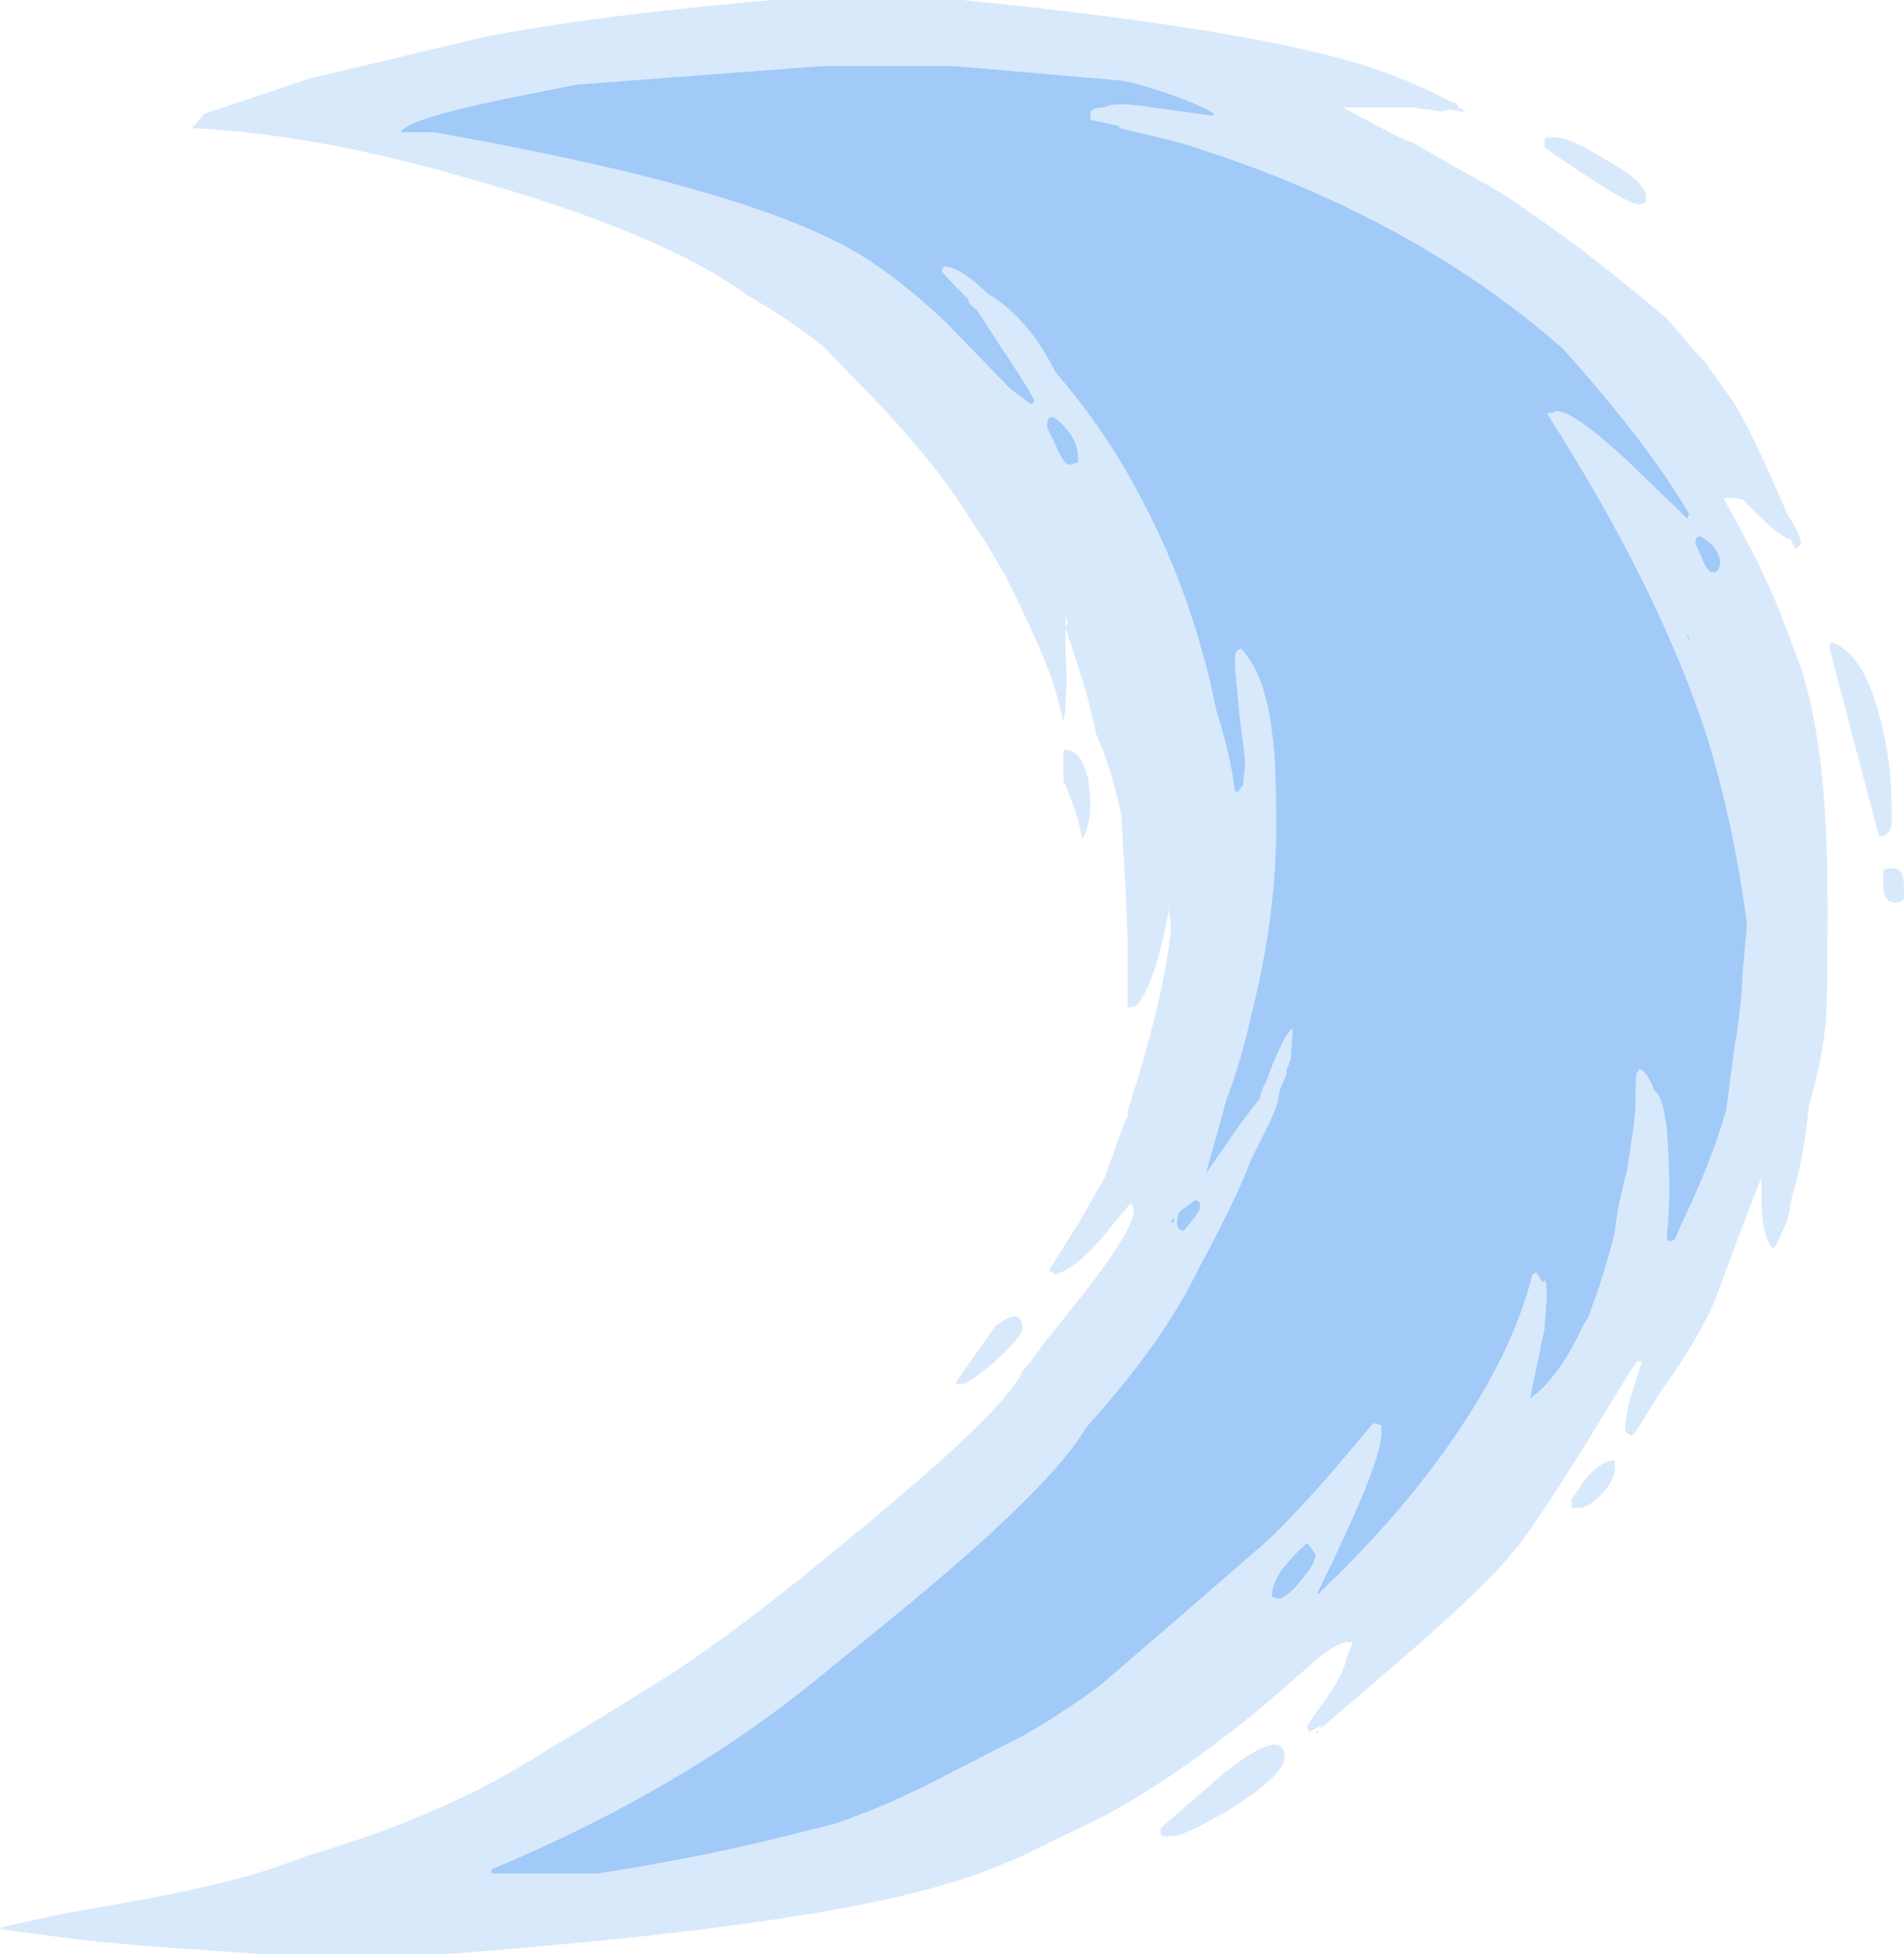 <?xml version="1.0" encoding="UTF-8" standalone="no"?>
<svg xmlns:ffdec="https://www.free-decompiler.com/flash" xmlns:xlink="http://www.w3.org/1999/xlink" ffdec:objectType="shape" height="47.3px" width="46.1px" xmlns="http://www.w3.org/2000/svg">
  <g transform="matrix(1.0, 0.0, 0.0, 1.0, 14.0, 50.5)">
    <path d="M23.4 -47.15 Q23.85 -47.3 24.85 -46.65 25.85 -46.1 25.85 -45.75 L25.85 -45.6 25.7 -45.55 Q25.45 -45.55 24.4 -46.25 23.4 -46.9 23.4 -46.95 23.4 -47.1 23.4 -47.15 M26.35 -42.8 L26.6 -42.5 26.95 -42.1 27.35 -41.65 27.4 -41.55 27.45 -41.5 27.95 -40.8 Q28.35 -40.2 29.3 -38.0 29.55 -37.65 29.6 -37.4 L29.6 -37.3 29.5 -37.25 29.5 -37.2 29.45 -37.25 29.35 -37.45 Q29.15 -37.45 28.4 -38.2 L28.2 -38.4 28.0 -38.45 27.75 -38.45 27.75 -38.4 Q28.6 -36.9 29.05 -35.8 L29.45 -34.75 Q29.8 -33.9 30.0 -32.6 30.25 -31.05 30.25 -28.5 30.25 -26.2 30.2 -25.7 30.1 -24.75 29.8 -23.75 29.65 -22.3 29.4 -21.6 L29.3 -21.05 29.25 -20.9 29.0 -20.35 Q28.95 -20.3 28.9 -20.3 28.65 -20.65 28.65 -21.45 L28.65 -22.0 28.2 -20.85 27.55 -19.1 Q27.3 -18.45 26.65 -17.45 L26.2 -16.8 25.95 -16.4 Q25.6 -15.8 25.5 -15.75 L25.4 -15.8 Q25.35 -15.85 25.35 -15.95 25.35 -16.3 25.6 -17.05 L25.75 -17.55 25.65 -17.55 Q25.6 -17.55 24.4 -15.55 23.05 -13.4 22.65 -12.95 22.05 -12.2 20.35 -10.7 L17.85 -8.55 17.9 -8.55 18.0 -8.75 17.75 -8.6 17.7 -8.6 Q17.65 -8.6 17.65 -8.7 17.65 -8.75 18.05 -9.3 18.5 -9.9 18.6 -10.35 L18.75 -10.75 18.65 -10.75 Q18.4 -10.75 17.9 -10.35 L16.7 -9.3 Q14.6 -7.55 12.75 -6.55 L10.8 -5.6 Q9.6 -5.05 8.2 -4.7 4.7 -3.8 -3.2 -3.2 L-7.7 -3.2 -10.55 -3.4 -12.1 -3.55 -13.6 -3.75 -13.95 -3.8 -14.0 -3.8 -13.95 -3.85 -12.6 -4.15 -11.5 -4.35 Q-9.15 -4.75 -7.8 -5.15 -7.15 -5.35 -6.5 -5.6 -4.8 -6.1 -3.45 -6.7 -2.05 -7.3 -0.65 -8.2 0.2 -8.7 1.8 -9.7 3.7 -10.85 7.1 -13.7 10.4 -16.45 10.75 -17.3 11.05 -17.65 11.25 -17.95 L12.25 -19.2 Q13.45 -20.75 13.45 -21.2 13.45 -21.3 13.4 -21.35 L13.35 -21.35 12.65 -20.5 Q12.05 -19.8 11.55 -19.65 L11.4 -19.75 12.15 -20.95 12.75 -22.0 13.25 -23.4 13.3 -23.45 13.3 -23.6 13.55 -24.4 Q14.2 -26.55 14.35 -28.0 L14.3 -28.6 14.3 -28.45 Q13.95 -26.6 13.5 -26.15 L13.3 -26.1 13.3 -27.9 13.25 -29.05 13.15 -30.75 Q12.95 -31.8 12.55 -32.7 L12.3 -33.75 12.25 -33.9 11.8 -35.3 11.85 -35.45 11.8 -35.6 11.8 -34.65 Q11.85 -34.05 11.8 -33.55 11.8 -33.25 11.75 -33.05 L11.55 -33.8 Q11.3 -34.65 10.35 -36.55 L9.85 -37.4 9.45 -38.0 Q8.75 -39.15 7.35 -40.65 L5.9 -42.15 Q5.05 -42.8 4.1 -43.35 2.05 -44.85 -2.55 -46.15 -6.3 -47.25 -9.35 -47.4 L-9.05 -47.75 -6.5 -48.6 -2.3 -49.6 Q0.2 -50.1 4.7 -50.5 L9.3 -50.5 Q15.3 -49.9 18.2 -49.15 19.8 -48.75 21.1 -48.05 L21.25 -48.0 21.3 -47.95 21.3 -47.9 21.5 -47.8 21.35 -47.8 21.1 -47.85 20.9 -47.8 20.2 -47.9 18.5 -47.9 18.6 -47.85 19.45 -47.4 Q19.9 -47.15 20.2 -47.05 L21.6 -46.25 Q22.45 -45.8 22.9 -45.45 24.1 -44.65 25.5 -43.5 L26.35 -42.8 M28.2 -36.9 L28.2 -36.9 M30.3 -34.9 L30.35 -34.95 Q31.1 -34.7 31.5 -33.2 31.8 -32.1 31.8 -30.95 L31.8 -30.55 Q31.75 -30.25 31.5 -30.25 L30.9 -32.5 30.3 -34.8 30.3 -34.9 M31.6 -29.25 L31.6 -29.45 Q31.95 -29.55 32.05 -29.35 32.1 -29.25 32.1 -29.0 L32.1 -28.75 32.05 -28.7 Q32.0 -28.65 31.9 -28.65 31.65 -28.65 31.6 -28.95 31.6 -29.1 31.6 -29.25 M11.75 -32.35 Q12.0 -32.35 12.15 -32.15 L12.25 -31.95 12.35 -31.65 12.4 -31.15 Q12.4 -30.45 12.2 -30.2 12.1 -30.8 11.75 -31.6 11.75 -31.9 11.75 -32.2 L11.75 -32.35 M10.75 -18.35 Q10.75 -18.15 10.1 -17.55 9.45 -17.0 9.3 -17.0 L9.15 -17.0 9.15 -17.05 9.5 -17.55 10.1 -18.4 Q10.75 -18.9 10.75 -18.35 M17.1 -7.95 Q17.1 -7.55 15.85 -6.75 14.7 -6.05 14.35 -6.05 L14.15 -6.05 14.1 -6.1 14.1 -6.25 15.6 -7.55 Q17.1 -8.75 17.1 -7.95 M24.35 -14.65 Q24.75 -15.15 25.1 -15.15 L25.1 -14.95 Q25.1 -14.7 24.8 -14.35 24.45 -14.0 24.25 -14.0 L24.05 -14.0 24.05 -14.2 24.35 -14.65" fill="#93c1f7" fill-opacity="0.349" fill-rule="evenodd" stroke="none"/>
    <path d="M23.85 -42.05 Q25.95 -39.7 26.9 -38.05 L26.85 -37.95 25.4 -39.35 Q24.1 -40.55 23.7 -40.55 L23.55 -40.5 23.45 -40.5 Q26.2 -36.2 27.35 -32.6 28.0 -30.45 28.3 -28.1 L28.2 -27.05 Q28.15 -25.95 28.0 -25.2 L27.8 -23.65 Q27.45 -22.4 26.7 -20.85 L26.55 -20.5 26.45 -20.45 26.35 -20.5 Q26.45 -21.4 26.4 -22.45 26.35 -23.95 26.05 -24.1 26.0 -24.3 25.85 -24.5 25.7 -24.7 25.65 -24.55 25.6 -24.55 25.6 -24.05 L25.6 -23.7 25.55 -23.2 25.4 -22.2 25.3 -21.8 Q25.15 -21.2 25.1 -20.7 24.95 -20.05 24.7 -19.3 L24.45 -18.6 24.35 -18.45 Q23.75 -17.15 23.05 -16.65 L23.2 -17.4 23.3 -17.85 23.3 -17.9 23.35 -18.1 23.4 -18.35 23.4 -18.4 23.45 -19.1 Q23.45 -19.65 23.35 -19.45 L23.2 -19.7 23.1 -19.65 Q22.65 -17.8 21.2 -15.7 19.9 -13.8 17.9 -11.9 L17.9 -11.95 Q18.35 -12.85 18.75 -13.75 19.45 -15.3 19.45 -15.85 L19.45 -16.0 19.25 -16.05 18.15 -14.75 Q16.95 -13.4 16.45 -13.0 L14.55 -11.35 12.75 -9.8 Q12.0 -9.2 10.8 -8.5 L8.65 -7.4 Q7.5 -6.8 6.2 -6.35 L4.8 -6.0 Q2.75 -5.5 0.45 -5.15 L-2.1 -5.15 -2.1 -5.25 Q0.3 -6.25 2.4 -7.5 4.35 -8.65 6.2 -10.2 8.7 -12.2 9.95 -13.35 11.75 -15.0 12.3 -15.95 14.2 -18.05 15.05 -19.85 15.2 -20.1 15.65 -21.0 16.05 -21.8 16.2 -22.2 L16.3 -22.45 16.75 -23.35 Q16.95 -23.8 16.95 -23.9 L16.95 -23.95 17.0 -24.15 17.15 -24.5 17.15 -24.6 17.25 -24.85 17.3 -25.6 Q17.15 -25.55 16.8 -24.7 L16.65 -24.3 Q16.55 -24.15 16.5 -23.9 L16.3 -23.65 16.0 -23.25 Q15.45 -22.45 15.2 -22.1 L15.7 -23.9 Q16.05 -24.8 16.3 -25.95 16.9 -28.3 16.9 -30.5 16.9 -32.15 16.8 -32.75 16.65 -34.15 16.05 -34.8 L15.95 -34.75 Q15.9 -34.7 15.9 -34.55 L15.9 -34.4 Q16.0 -33.15 16.1 -32.5 L16.15 -32.05 16.1 -31.5 15.95 -31.3 15.95 -31.35 15.9 -31.35 Q15.8 -32.2 15.45 -33.3 14.9 -36.05 13.65 -38.4 12.8 -40.05 11.55 -41.5 11.3 -42.0 11.0 -42.4 10.45 -43.1 9.9 -43.4 L9.8 -43.5 Q9.2 -44.05 8.85 -44.05 L8.8 -43.95 Q8.8 -43.9 9.45 -43.25 L9.45 -43.2 Q9.55 -43.05 9.65 -43.0 L10.2 -42.15 Q10.75 -41.35 11.05 -40.8 L11.0 -40.75 11.0 -40.7 Q10.9 -40.75 10.45 -41.1 L8.95 -42.65 Q7.8 -43.75 6.8 -44.35 4.15 -45.95 -3.5 -47.3 L-4.3 -47.3 Q-4.15 -47.65 -1.05 -48.25 L-0.05 -48.45 5.9 -48.9 9.1 -48.9 13.15 -48.55 13.4 -48.5 Q14.7 -48.15 15.4 -47.75 L15.35 -47.7 13.9 -47.9 Q12.95 -48.05 12.75 -47.9 12.4 -47.9 12.4 -47.75 L12.4 -47.6 13.1 -47.45 13.1 -47.4 14.55 -47.05 Q20.1 -45.35 23.85 -42.05 M27.35 -37.4 Q27.65 -37.15 27.65 -36.85 L27.6 -36.7 27.55 -36.65 27.45 -36.65 Q27.35 -36.65 27.2 -37.0 L27.05 -37.35 Q27.05 -37.65 27.35 -37.4 M9.2 -41.85 L9.2 -41.85 M26.9 -35.05 L26.9 -35.0 26.8 -35.2 26.9 -35.05 M11.35 -40.15 Q11.35 -40.6 11.7 -40.25 12.1 -39.85 12.1 -39.45 L12.1 -39.3 12.05 -39.3 11.9 -39.25 Q11.75 -39.25 11.55 -39.75 L11.35 -40.15 M15.05 -21.4 L15.05 -21.25 Q15.05 -21.2 14.9 -21.0 14.7 -20.75 14.65 -20.7 L14.55 -20.75 Q14.5 -20.8 14.5 -20.9 14.5 -21.05 14.55 -21.15 14.65 -21.25 14.95 -21.45 L15.05 -21.4 M22.1 -14.15 L22.1 -14.15 M22.25 -14.6 L22.25 -14.6 M14.4 -21.0 L14.45 -21.0 14.4 -20.9 14.35 -20.9 14.4 -21.0 M17.85 -12.85 Q17.85 -12.65 17.5 -12.25 17.2 -11.85 16.95 -11.8 L16.8 -11.85 16.8 -11.95 Q16.8 -12.1 17.0 -12.45 17.3 -12.85 17.65 -13.15 17.85 -12.9 17.85 -12.85" fill="#93c1f7" fill-opacity="0.8" fill-rule="evenodd" stroke="none"/>
  </g>
</svg>
